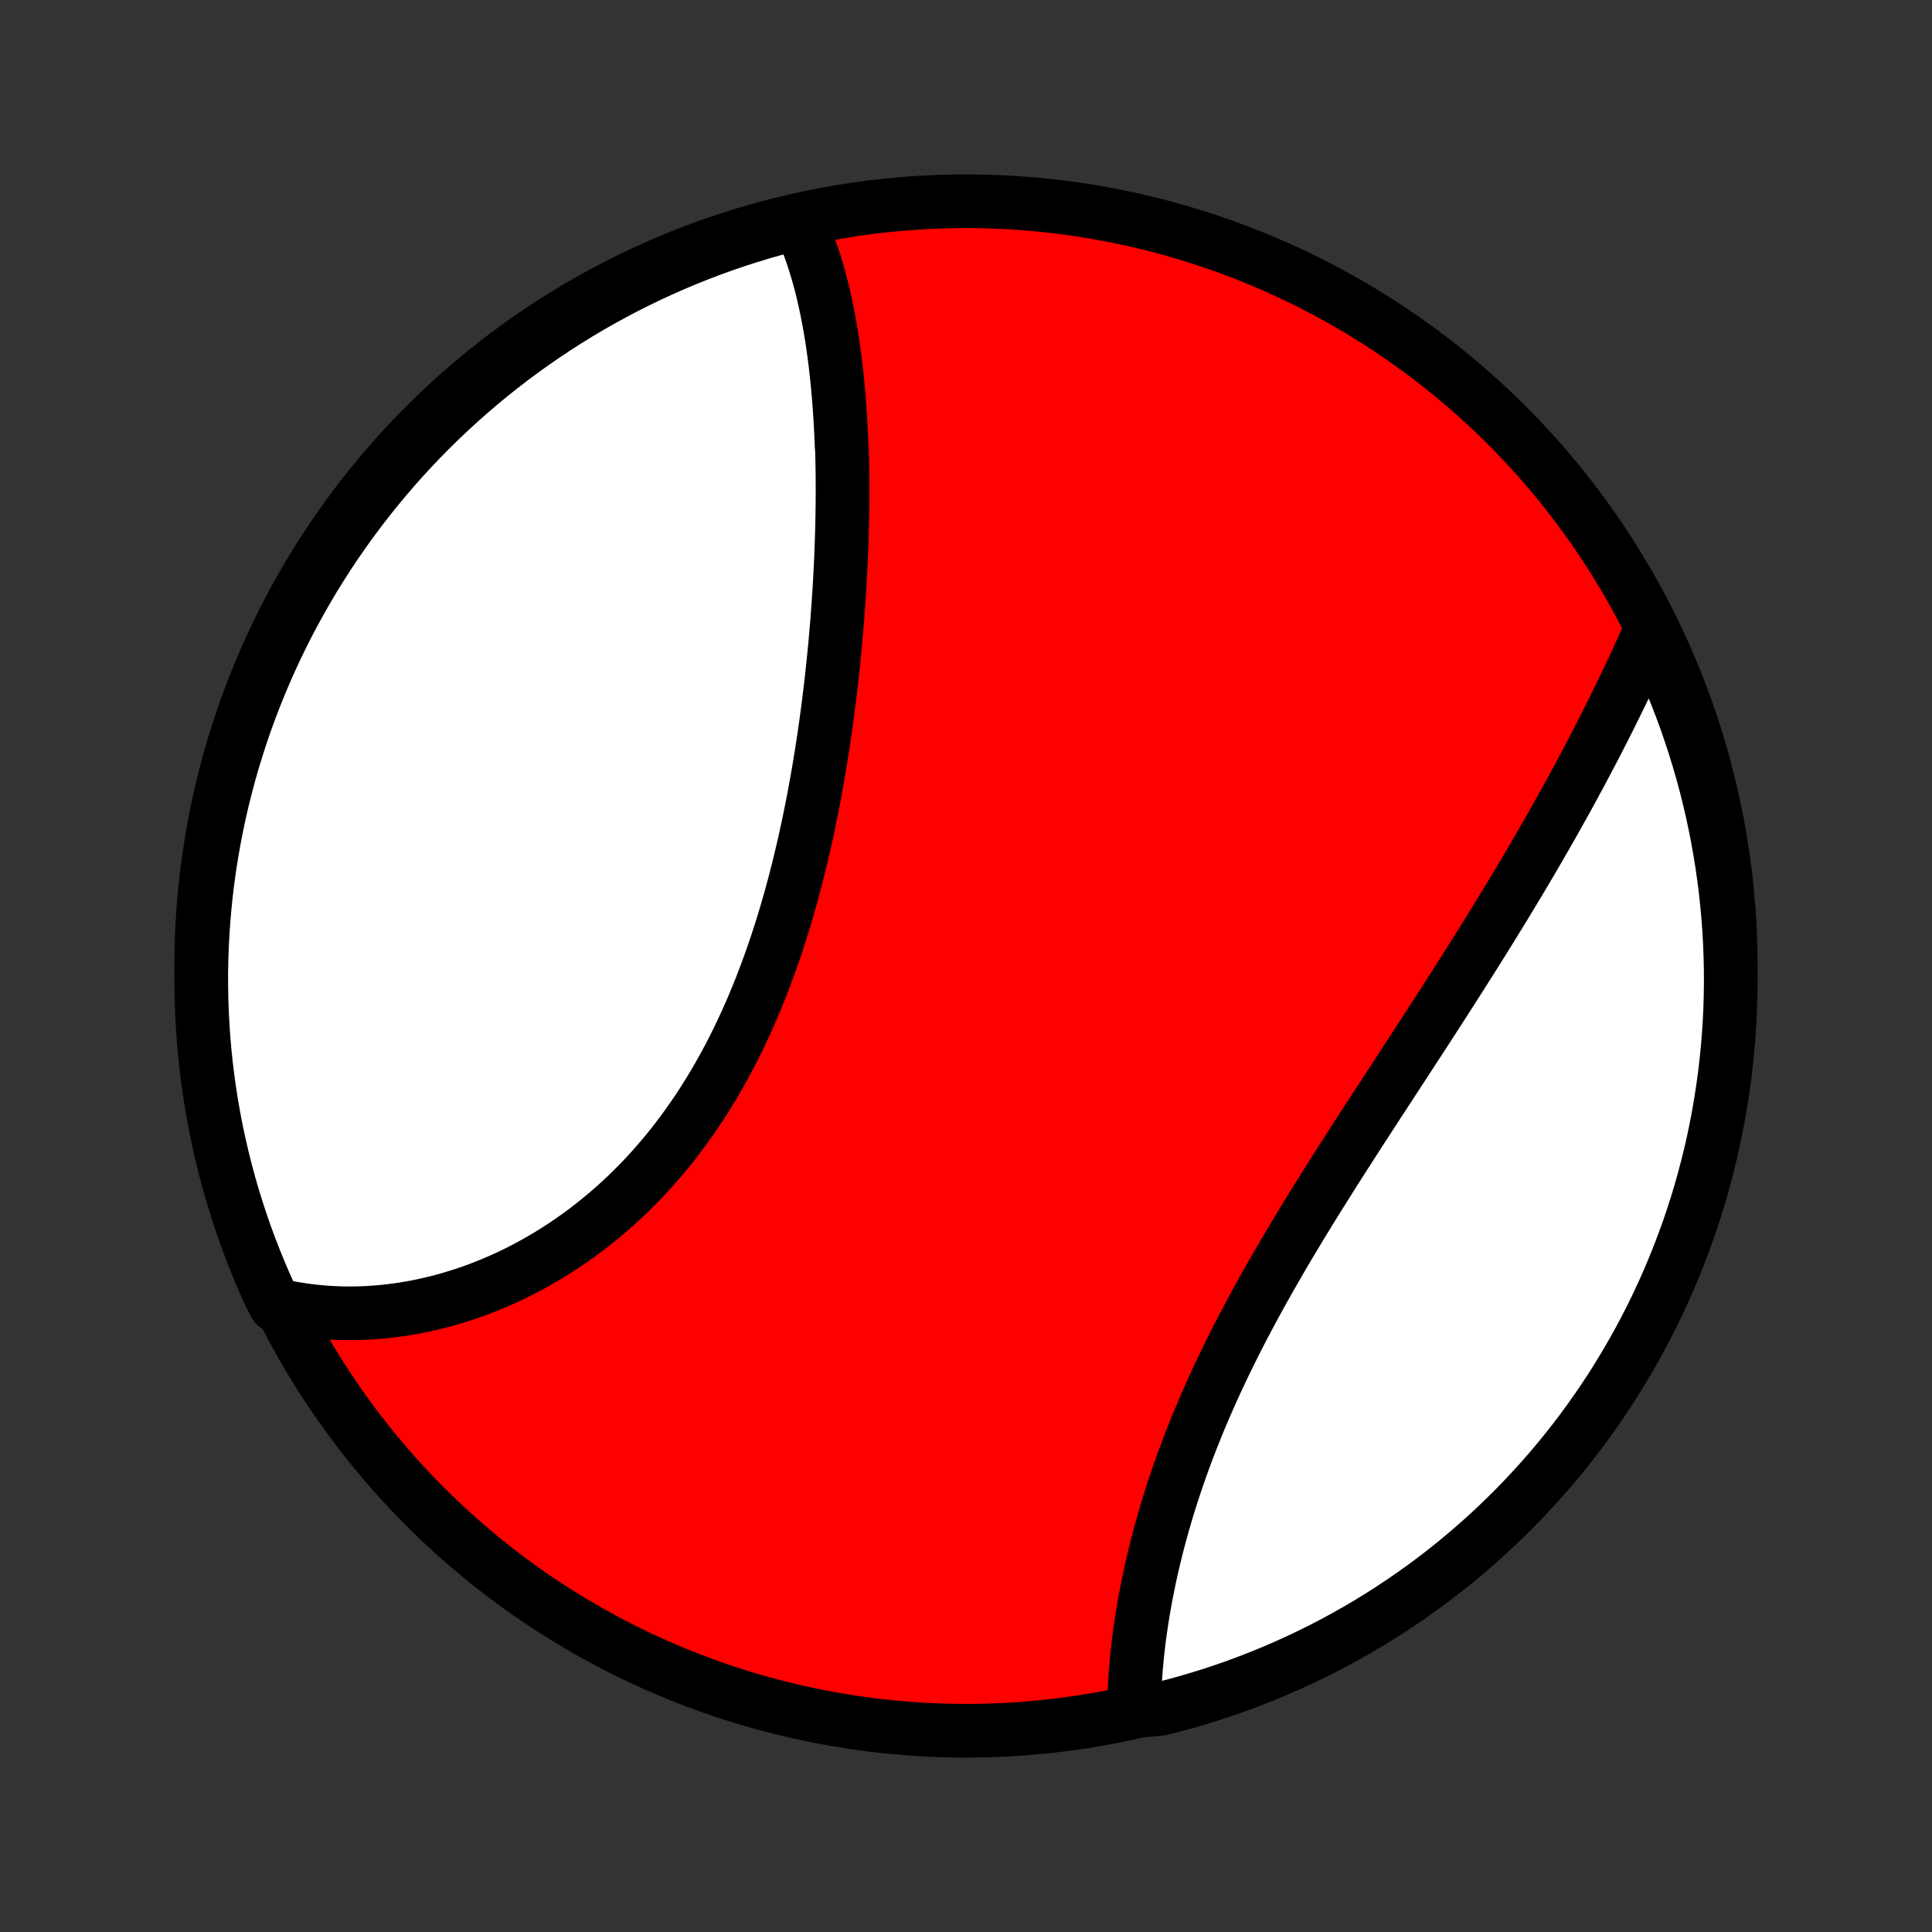 <?xml version="1.0" encoding="utf-8" standalone="no"?>
<!DOCTYPE svg PUBLIC "-//W3C//DTD SVG 1.1//EN"
  "http://www.w3.org/Graphics/SVG/1.1/DTD/svg11.dtd">
<!-- Created with matplotlib (http://matplotlib.org/) -->
<svg height="72pt" version="1.1" viewBox="0 0 72 72" width="72pt" xmlns="http://www.w3.org/2000/svg" xmlns:xlink="http://www.w3.org/1999/xlink">
 <rect x="0" y="0" width="72" height="72" fill="#333333" stroke="none"/>
 <defs>
  <style type="text/css">
*{stroke-linecap:butt;stroke-linejoin:round;}
  </style>
 </defs>
 <g id="figure_1">
  <g id="patch_1">
   <path d="
M0 72
L72 72
L72 0
L0 0
z
" style="fill:none;"/>
  </g>
  <g id="axes_1">
   <g id="PatchCollection_1">
    <defs>
     <path d="
M36 -7.5
C43.558 -7.5 50.808 -10.503 56.153 -15.848
C61.497 -21.192 64.5 -28.442 64.5 -36
C64.5 -43.558 61.497 -50.808 56.153 -56.153
C50.808 -61.497 43.558 -64.5 36 -64.5
C28.442 -64.5 21.192 -61.497 15.848 -56.153
C10.503 -50.808 7.5 -43.558 7.5 -36
C7.5 -28.442 10.503 -21.192 15.848 -15.848
C21.192 -10.503 28.442 -7.5 36 -7.5
z
" id="C0_0_a811fe30f3"/>
     <path d="
M29.796 -63.682
L29.882 -63.492
L29.964 -63.3
L30.044 -63.105
L30.119 -62.909
L30.192 -62.711
L30.262 -62.511
L30.329 -62.31
L30.393 -62.107
L30.455 -61.903
L30.514 -61.697
L30.57 -61.489
L30.624 -61.28
L30.675 -61.069
L30.724 -60.858
L30.771 -60.645
L30.816 -60.43
L30.858 -60.214
L30.899 -59.997
L30.938 -59.779
L30.975 -59.56
L31.01 -59.339
L31.043 -59.118
L31.074 -58.895
L31.104 -58.671
L31.132 -58.446
L31.158 -58.22
L31.183 -57.992
L31.207 -57.764
L31.228 -57.535
L31.249 -57.304
L31.268 -57.073
L31.285 -56.84
L31.302 -56.607
L31.317 -56.372
L31.33 -56.136
L31.342 -55.9
L31.353 -55.662
L31.363 -55.423
L31.379 -55.184
L31.385 -54.943
L31.39 -54.701
L31.394 -54.458
L31.397 -54.214
L31.398 -53.969
L31.399 -53.723
L31.398 -53.476
L31.396 -53.228
L31.393 -52.978
L31.389 -52.728
L31.384 -52.477
L31.378 -52.224
L31.37 -51.971
L31.362 -51.716
L31.353 -51.46
L31.342 -51.204
L31.33 -50.946
L31.317 -50.687
L31.304 -50.426
L31.289 -50.165
L31.273 -49.903
L31.255 -49.639
L31.237 -49.375
L31.217 -49.109
L31.197 -48.842
L31.175 -48.575
L31.152 -48.306
L31.128 -48.035
L31.102 -47.764
L31.075 -47.492
L31.047 -47.218
L31.018 -46.944
L30.988 -46.668
L30.956 -46.392
L30.923 -46.114
L30.888 -45.835
L30.852 -45.556
L30.815 -45.275
L30.776 -44.993
L30.736 -44.711
L30.694 -44.427
L30.651 -44.142
L30.606 -43.857
L30.559 -43.571
L30.511 -43.284
L30.462 -42.996
L30.41 -42.708
L30.357 -42.418
L30.302 -42.128
L30.245 -41.838
L30.186 -41.547
L30.126 -41.255
L30.063 -40.963
L29.999 -40.671
L29.932 -40.378
L29.863 -40.085
L29.793 -39.791
L29.72 -39.498
L29.644 -39.204
L29.567 -38.911
L29.487 -38.617
L29.404 -38.324
L29.32 -38.031
L29.233 -37.738
L29.143 -37.446
L29.05 -37.154
L28.956 -36.863
L28.858 -36.572
L28.757 -36.282
L28.654 -35.994
L28.548 -35.706
L28.439 -35.419
L28.328 -35.133
L28.213 -34.849
L28.095 -34.566
L27.975 -34.285
L27.851 -34.005
L27.724 -33.727
L27.594 -33.451
L27.461 -33.177
L27.325 -32.905
L27.186 -32.635
L27.043 -32.367
L26.897 -32.102
L26.748 -31.839
L26.596 -31.579
L26.441 -31.322
L26.282 -31.067
L26.121 -30.815
L25.956 -30.567
L25.788 -30.321
L25.617 -30.079
L25.443 -29.84
L25.267 -29.604
L25.087 -29.372
L24.904 -29.143
L24.718 -28.918
L24.529 -28.697
L24.338 -28.479
L24.144 -28.265
L23.948 -28.055
L23.748 -27.849
L23.547 -27.648
L23.343 -27.45
L23.136 -27.256
L22.928 -27.066
L22.717 -26.881
L22.504 -26.7
L22.289 -26.523
L22.072 -26.35
L21.854 -26.182
L21.634 -26.018
L21.411 -25.858
L21.188 -25.703
L20.963 -25.552
L20.736 -25.405
L20.509 -25.263
L20.279 -25.126
L20.049 -24.992
L19.818 -24.864
L19.586 -24.739
L19.352 -24.619
L19.119 -24.504
L18.884 -24.393
L18.648 -24.287
L18.412 -24.185
L18.175 -24.087
L17.938 -23.994
L17.701 -23.905
L17.463 -23.821
L17.225 -23.741
L16.986 -23.666
L16.747 -23.595
L16.509 -23.528
L16.27 -23.466
L16.031 -23.408
L15.792 -23.355
L15.553 -23.306
L15.314 -23.261
L15.076 -23.221
L14.837 -23.185
L14.599 -23.154
L14.361 -23.127
L14.123 -23.104
L13.886 -23.086
L13.649 -23.072
L13.412 -23.063
L13.176 -23.058
L12.94 -23.058
L12.704 -23.061
L12.469 -23.07
L12.235 -23.083
L12.001 -23.1
L11.768 -23.122
L11.535 -23.148
L11.302 -23.18
L11.071 -23.215
L10.84 -23.255
L10.609 -23.3
L10.273 -23.35
L10.063 -23.738
L9.86 -24.189
L9.666 -24.643
L9.48 -25.101
L9.302 -25.562
L9.132 -26.027
L8.97 -26.494
L8.817 -26.965
L8.671 -27.438
L8.534 -27.913
L8.406 -28.392
L8.286 -28.872
L8.174 -29.355
L8.07 -29.84
L7.976 -30.326
L7.889 -30.814
L7.812 -31.304
L7.743 -31.796
L7.682 -32.288
L7.63 -32.782
L7.587 -33.277
L7.553 -33.772
L7.527 -34.268
L7.51 -34.765
L7.501 -35.262
L7.501 -35.76
L7.51 -36.257
L7.527 -36.754
L7.554 -37.252
L7.589 -37.748
L7.632 -38.244
L7.684 -38.74
L7.745 -39.235
L7.814 -39.728
L7.892 -40.221
L7.979 -40.712
L8.074 -41.202
L8.177 -41.69
L8.289 -42.177
L8.41 -42.661
L8.539 -43.144
L8.676 -43.624
L8.822 -44.102
L8.975 -44.578
L9.137 -45.051
L9.308 -45.521
L9.486 -45.989
L9.673 -46.453
L9.867 -46.914
L10.07 -47.372
L10.28 -47.826
L10.498 -48.277
L10.724 -48.724
L10.958 -49.167
L11.199 -49.606
L11.448 -50.041
L11.704 -50.472
L11.968 -50.898
L12.239 -51.32
L12.517 -51.737
L12.803 -52.149
L13.095 -52.557
L13.395 -52.959
L13.701 -53.356
L14.014 -53.748
L14.334 -54.135
L14.66 -54.516
L14.993 -54.891
L15.333 -55.261
L15.678 -55.624
L16.03 -55.982
L16.388 -56.334
L16.752 -56.679
L17.122 -57.018
L17.497 -57.351
L17.878 -57.677
L18.265 -57.997
L18.657 -58.309
L19.054 -58.616
L19.457 -58.915
L19.864 -59.207
L20.277 -59.492
L20.694 -59.77
L21.116 -60.041
L21.542 -60.305
L21.973 -60.561
L22.408 -60.809
L22.848 -61.05
L23.291 -61.284
L23.738 -61.509
L24.189 -61.727
L24.643 -61.937
L25.101 -62.139
L25.562 -62.334
L26.027 -62.52
L26.494 -62.698
L26.965 -62.868
L27.438 -63.03
L27.913 -63.183
L28.392 -63.329
L28.872 -63.466
z
" id="C0_1_aa6931d01b"/>
     <path d="
M61.532 -48.552
L61.436 -48.336
L61.338 -48.119
L61.239 -47.901
L61.14 -47.683
L61.039 -47.464
L60.938 -47.245
L60.835 -47.025
L60.731 -46.804
L60.626 -46.583
L60.52 -46.362
L60.413 -46.14
L60.304 -45.917
L60.195 -45.694
L60.084 -45.471
L59.973 -45.247
L59.86 -45.022
L59.746 -44.797
L59.631 -44.571
L59.515 -44.345
L59.397 -44.118
L59.279 -43.891
L59.159 -43.663
L59.038 -43.435
L58.916 -43.206
L58.793 -42.977
L58.668 -42.747
L58.543 -42.516
L58.416 -42.285
L58.288 -42.053
L58.158 -41.821
L58.028 -41.588
L57.897 -41.355
L57.764 -41.12
L57.63 -40.886
L57.494 -40.65
L57.358 -40.414
L57.22 -40.177
L57.081 -39.939
L56.941 -39.701
L56.8 -39.462
L56.657 -39.222
L56.513 -38.982
L56.368 -38.741
L56.222 -38.499
L56.075 -38.256
L55.926 -38.013
L55.776 -37.769
L55.625 -37.523
L55.473 -37.278
L55.32 -37.031
L55.165 -36.783
L55.01 -36.535
L54.853 -36.286
L54.695 -36.036
L54.536 -35.785
L54.376 -35.533
L54.215 -35.281
L54.053 -35.027
L53.889 -34.773
L53.725 -34.517
L53.56 -34.261
L53.394 -34.004
L53.227 -33.746
L53.059 -33.487
L52.891 -33.228
L52.721 -32.967
L52.551 -32.706
L52.38 -32.443
L52.208 -32.18
L52.036 -31.916
L51.863 -31.651
L51.69 -31.385
L51.516 -31.118
L51.341 -30.851
L51.167 -30.582
L50.992 -30.313
L50.817 -30.043
L50.641 -29.772
L50.466 -29.5
L50.291 -29.228
L50.115 -28.954
L49.94 -28.68
L49.765 -28.405
L49.591 -28.13
L49.416 -27.853
L49.243 -27.576
L49.07 -27.299
L48.897 -27.02
L48.725 -26.741
L48.554 -26.462
L48.385 -26.182
L48.216 -25.901
L48.048 -25.62
L47.881 -25.338
L47.716 -25.056
L47.552 -24.773
L47.39 -24.491
L47.229 -24.207
L47.07 -23.924
L46.913 -23.64
L46.757 -23.356
L46.604 -23.071
L46.453 -22.787
L46.303 -22.502
L46.156 -22.218
L46.011 -21.933
L45.869 -21.648
L45.729 -21.364
L45.592 -21.079
L45.457 -20.795
L45.324 -20.511
L45.194 -20.227
L45.068 -19.944
L44.943 -19.661
L44.822 -19.379
L44.703 -19.097
L44.587 -18.816
L44.474 -18.535
L44.364 -18.255
L44.257 -17.976
L44.153 -17.698
L44.052 -17.421
L43.954 -17.144
L43.859 -16.869
L43.766 -16.594
L43.677 -16.321
L43.59 -16.049
L43.507 -15.779
L43.426 -15.509
L43.349 -15.242
L43.274 -14.975
L43.202 -14.71
L43.133 -14.447
L43.067 -14.185
L43.004 -13.924
L42.943 -13.666
L42.885 -13.409
L42.83 -13.154
L42.778 -12.901
L42.728 -12.649
L42.681 -12.4
L42.637 -12.153
L42.595 -11.907
L42.556 -11.664
L42.519 -11.422
L42.485 -11.183
L42.453 -10.946
L42.424 -10.711
L42.398 -10.478
L42.373 -10.247
L42.352 -10.018
L42.332 -9.792
L42.315 -9.568
L42.301 -9.346
L42.288 -9.126
L42.278 -8.909
L42.271 -8.694
L42.265 -8.481
L42.763 -8.271
L43.245 -8.314
L43.725 -8.436
L44.202 -8.567
L44.677 -8.706
L45.15 -8.853
L45.62 -9.009
L46.086 -9.173
L46.55 -9.344
L47.01 -9.525
L47.468 -9.713
L47.921 -9.909
L48.371 -10.113
L48.817 -10.325
L49.26 -10.545
L49.698 -10.772
L50.132 -11.008
L50.562 -11.251
L50.987 -11.501
L51.408 -11.759
L51.824 -12.024
L52.235 -12.297
L52.642 -12.576
L53.043 -12.863
L53.439 -13.157
L53.83 -13.458
L54.215 -13.766
L54.595 -14.081
L54.969 -14.402
L55.337 -14.729
L55.7 -15.064
L56.056 -15.405
L56.406 -15.751
L56.751 -16.105
L57.088 -16.464
L57.42 -16.829
L57.745 -17.2
L58.063 -17.576
L58.374 -17.959
L58.679 -18.347
L58.977 -18.74
L59.267 -19.138
L59.551 -19.542
L59.828 -19.95
L60.097 -20.364
L60.359 -20.782
L60.613 -21.205
L60.86 -21.632
L61.1 -22.064
L61.332 -22.5
L61.556 -22.94
L61.772 -23.384
L61.98 -23.832
L62.181 -24.284
L62.373 -24.739
L62.558 -25.198
L62.734 -25.66
L62.903 -26.125
L63.063 -26.593
L63.215 -27.064
L63.358 -27.537
L63.493 -28.014
L63.62 -28.492
L63.739 -28.973
L63.849 -29.456
L63.95 -29.941
L64.043 -30.428
L64.127 -30.917
L64.203 -31.407
L64.271 -31.899
L64.329 -32.392
L64.379 -32.886
L64.421 -33.38
L64.454 -33.876
L64.478 -34.373
L64.493 -34.869
L64.5 -35.367
L64.498 -35.864
L64.487 -36.361
L64.468 -36.859
L64.44 -37.356
L64.403 -37.852
L64.358 -38.348
L64.304 -38.844
L64.241 -39.338
L64.17 -39.832
L64.09 -40.324
L64.002 -40.815
L63.905 -41.304
L63.8 -41.792
L63.686 -42.278
L63.564 -42.763
L63.433 -43.245
L63.294 -43.725
L63.147 -44.202
L62.991 -44.677
L62.828 -45.15
L62.656 -45.62
L62.475 -46.086
L62.287 -46.55
L62.091 -47.01
L61.887 -47.468
z
" id="C0_2_64ca2a15df"/>
    </defs>
    <g clip-path="url(#p1bffca34e9)">
     <use style="fill:#ff0000;stroke:#000000;stroke-width:2.0;" x="0.0" xlink:href="#C0_0_a811fe30f3" y="72.0"/>
    </g>
    <g clip-path="url(#p1bffca34e9)">
     <use style="fill:#ffffff;stroke:#000000;stroke-width:2.0;" x="0.0" xlink:href="#C0_1_aa6931d01b" y="72.0"/>
    </g>
    <g clip-path="url(#p1bffca34e9)">
     <use style="fill:#ffffff;stroke:#000000;stroke-width:2.0;" x="0.0" xlink:href="#C0_2_64ca2a15df" y="72.0"/>
    </g>
   </g>
  </g>
 </g>
 <defs>
  <clipPath id="p1bffca34e9">
   <rect height="72.0" width="72.0" x="0.0" y="0.0"/>
  </clipPath>
 </defs>
</svg>
